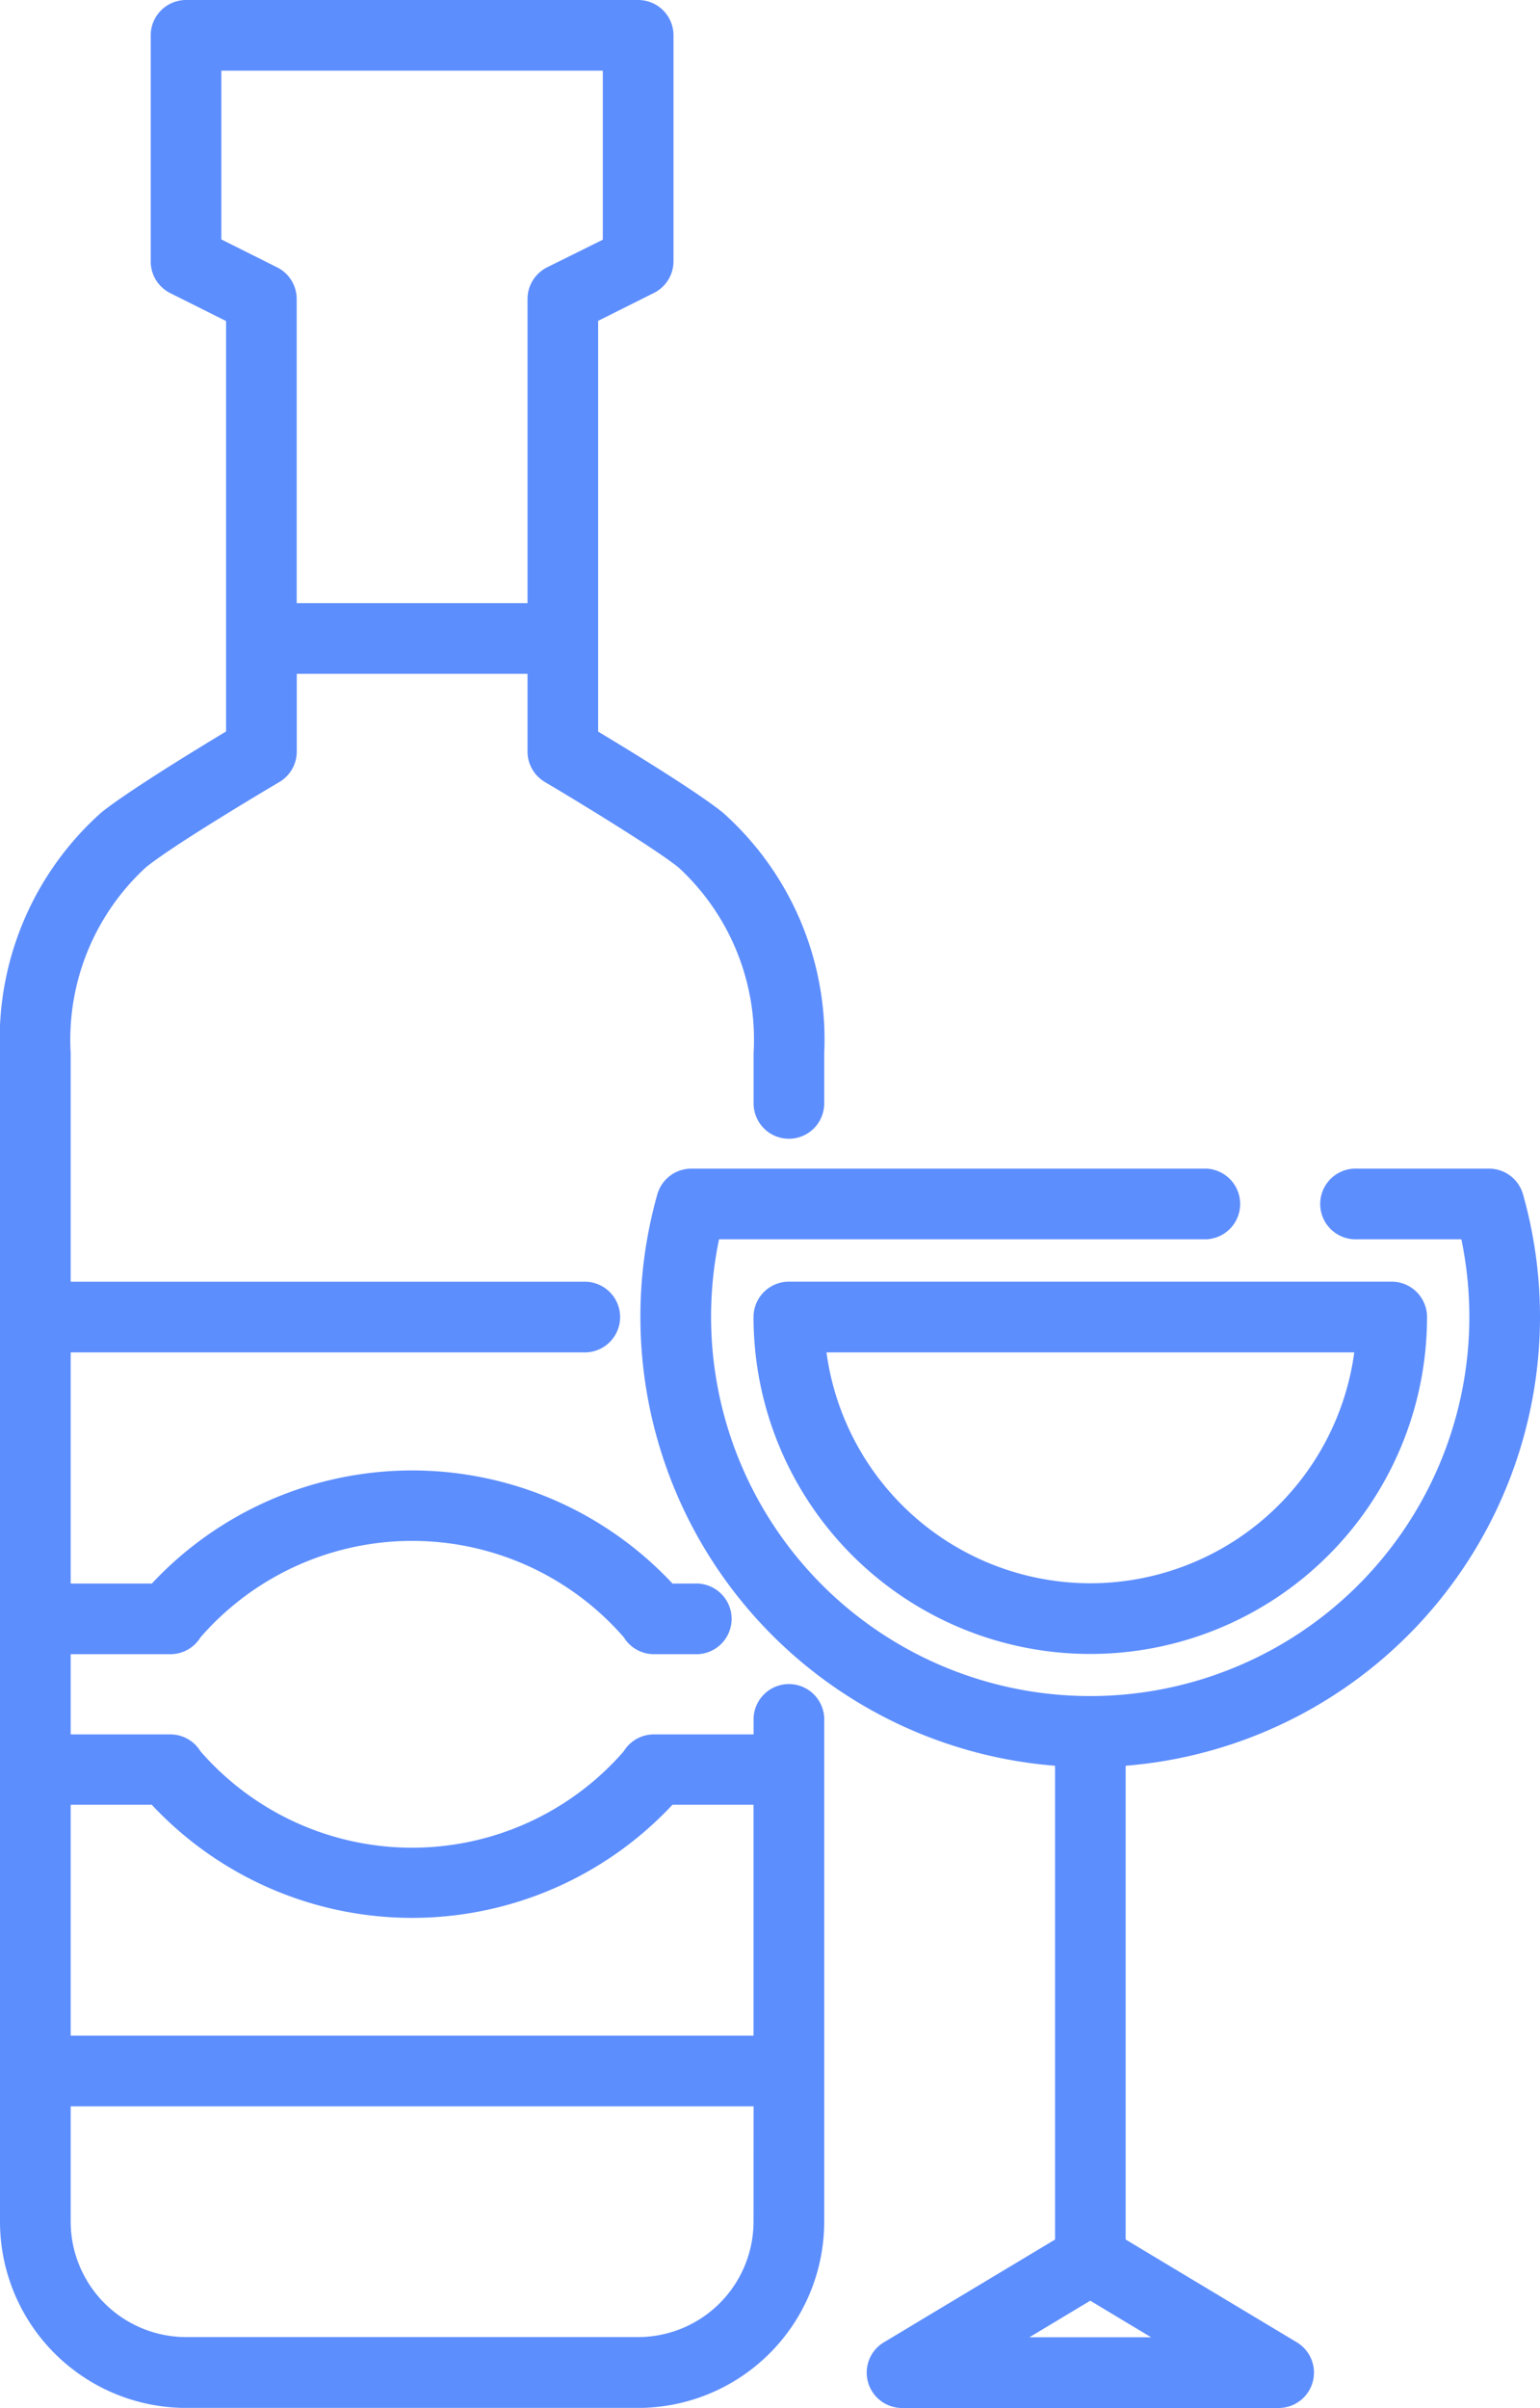 <svg id="liquor" xmlns="http://www.w3.org/2000/svg" width="23.051" height="36.022" viewBox="0 0 23.051 36.022">
  <g id="Group_1931" data-name="Group 1931" transform="translate(9.587 17.483)">
    <g id="Group_1930" data-name="Group 1930" transform="translate(0)">
      <path id="Path_341" data-name="Path 341" d="M241.911,250.706a6.743,6.743,0,0,0-.254-1.836.529.529,0,0,0-.509-.385h-1.975a.529.529,0,1,0,0,1.057h1.561a5.675,5.675,0,1,1-11.111,0h7.294a.529.529,0,0,0,0-1.057h-7.709a.529.529,0,0,0-.509.385,6.738,6.738,0,0,0,5.953,8.548.533.533,0,0,0,0,.056v7.032l-2.563,1.538a.529.529,0,0,0,.272.982H238a.529.529,0,0,0,.272-.982l-2.563-1.538v-7.032a.534.534,0,0,0,0-.056A6.741,6.741,0,0,0,241.911,250.706Zm-5.821,15.262h-1.822l.911-.547Z" transform="translate(-228.447 -248.485)" fill="#5d8efe"/>
    </g>
  </g>
  <g id="Group_1933" data-name="Group 1933" transform="translate(11.279 19.174)">
    <g id="Group_1932" data-name="Group 1932" transform="translate(0)">
      <path id="Path_342" data-name="Path 342" d="M262.046,272.532h-9.023a.529.529,0,0,0-.529.529,5.04,5.04,0,0,0,10.081,0A.529.529,0,0,0,262.046,272.532Zm-4.512,4.512a3.989,3.989,0,0,1-3.948-3.454h7.9A3.989,3.989,0,0,1,257.534,277.044Z" transform="translate(-252.494 -272.532)" fill="#5d8efe"/>
    </g>
  </g>
  <g id="Group_1935" data-name="Group 1935">
    <g id="Group_1934" data-name="Group 1934" transform="translate(0)">
      <path id="Path_343" data-name="Path 343" d="M103.987,17.036a.529.529,0,0,0,.529-.529v-.752a4.542,4.542,0,0,0-1.519-3.6c-.388-.312-1.38-.919-1.865-1.21V4.8l.836-.418a.529.529,0,0,0,.292-.473V.529A.529.529,0,0,0,101.731,0H94.964a.529.529,0,0,0-.529.529V3.912a.529.529,0,0,0,.292.473l.836.418v6.14c-.485.291-1.477.9-1.865,1.21a4.542,4.542,0,0,0-1.519,3.6V33.238a2.788,2.788,0,0,0,2.785,2.785h6.767a2.788,2.788,0,0,0,2.785-2.785V25.7a.529.529,0,0,0-1.057,0v.247h-1.493a.529.529,0,0,0-.451.253,4.2,4.2,0,0,1-6.335,0,.529.529,0,0,0-.451-.253H93.237v-1.2h1.493a.529.529,0,0,0,.451-.253,4.2,4.2,0,0,1,6.335,0,.529.529,0,0,0,.451.253h.611a.529.529,0,1,0,0-1.057h-.333a5.333,5.333,0,0,0-7.793,0H93.237V20.232h7.672a.529.529,0,1,0,0-1.057H93.237V15.755a3.5,3.5,0,0,1,1.124-2.778c.367-.3,1.568-1.023,2-1.278a.529.529,0,0,0,.26-.455V10.081h3.454v1.163a.529.529,0,0,0,.26.455c.432.255,1.633.983,2,1.278a3.5,3.5,0,0,1,1.124,2.778v.752A.529.529,0,0,0,103.987,17.036Zm-.529,16.2a1.729,1.729,0,0,1-1.727,1.727H94.964a1.729,1.729,0,0,1-1.727-1.727V31.511h10.222ZM94.451,27a5.333,5.333,0,0,0,7.793,0h1.214v3.454H93.237V27Zm5.624-22.523V9.023H96.62V4.476A.529.529,0,0,0,96.328,4l-.836-.418V1.057h5.71V3.586L100.367,4A.529.529,0,0,0,100.075,4.476Z" transform="translate(-92.179)" fill="#5d8efe"/>
    </g>
  </g>
</svg>

